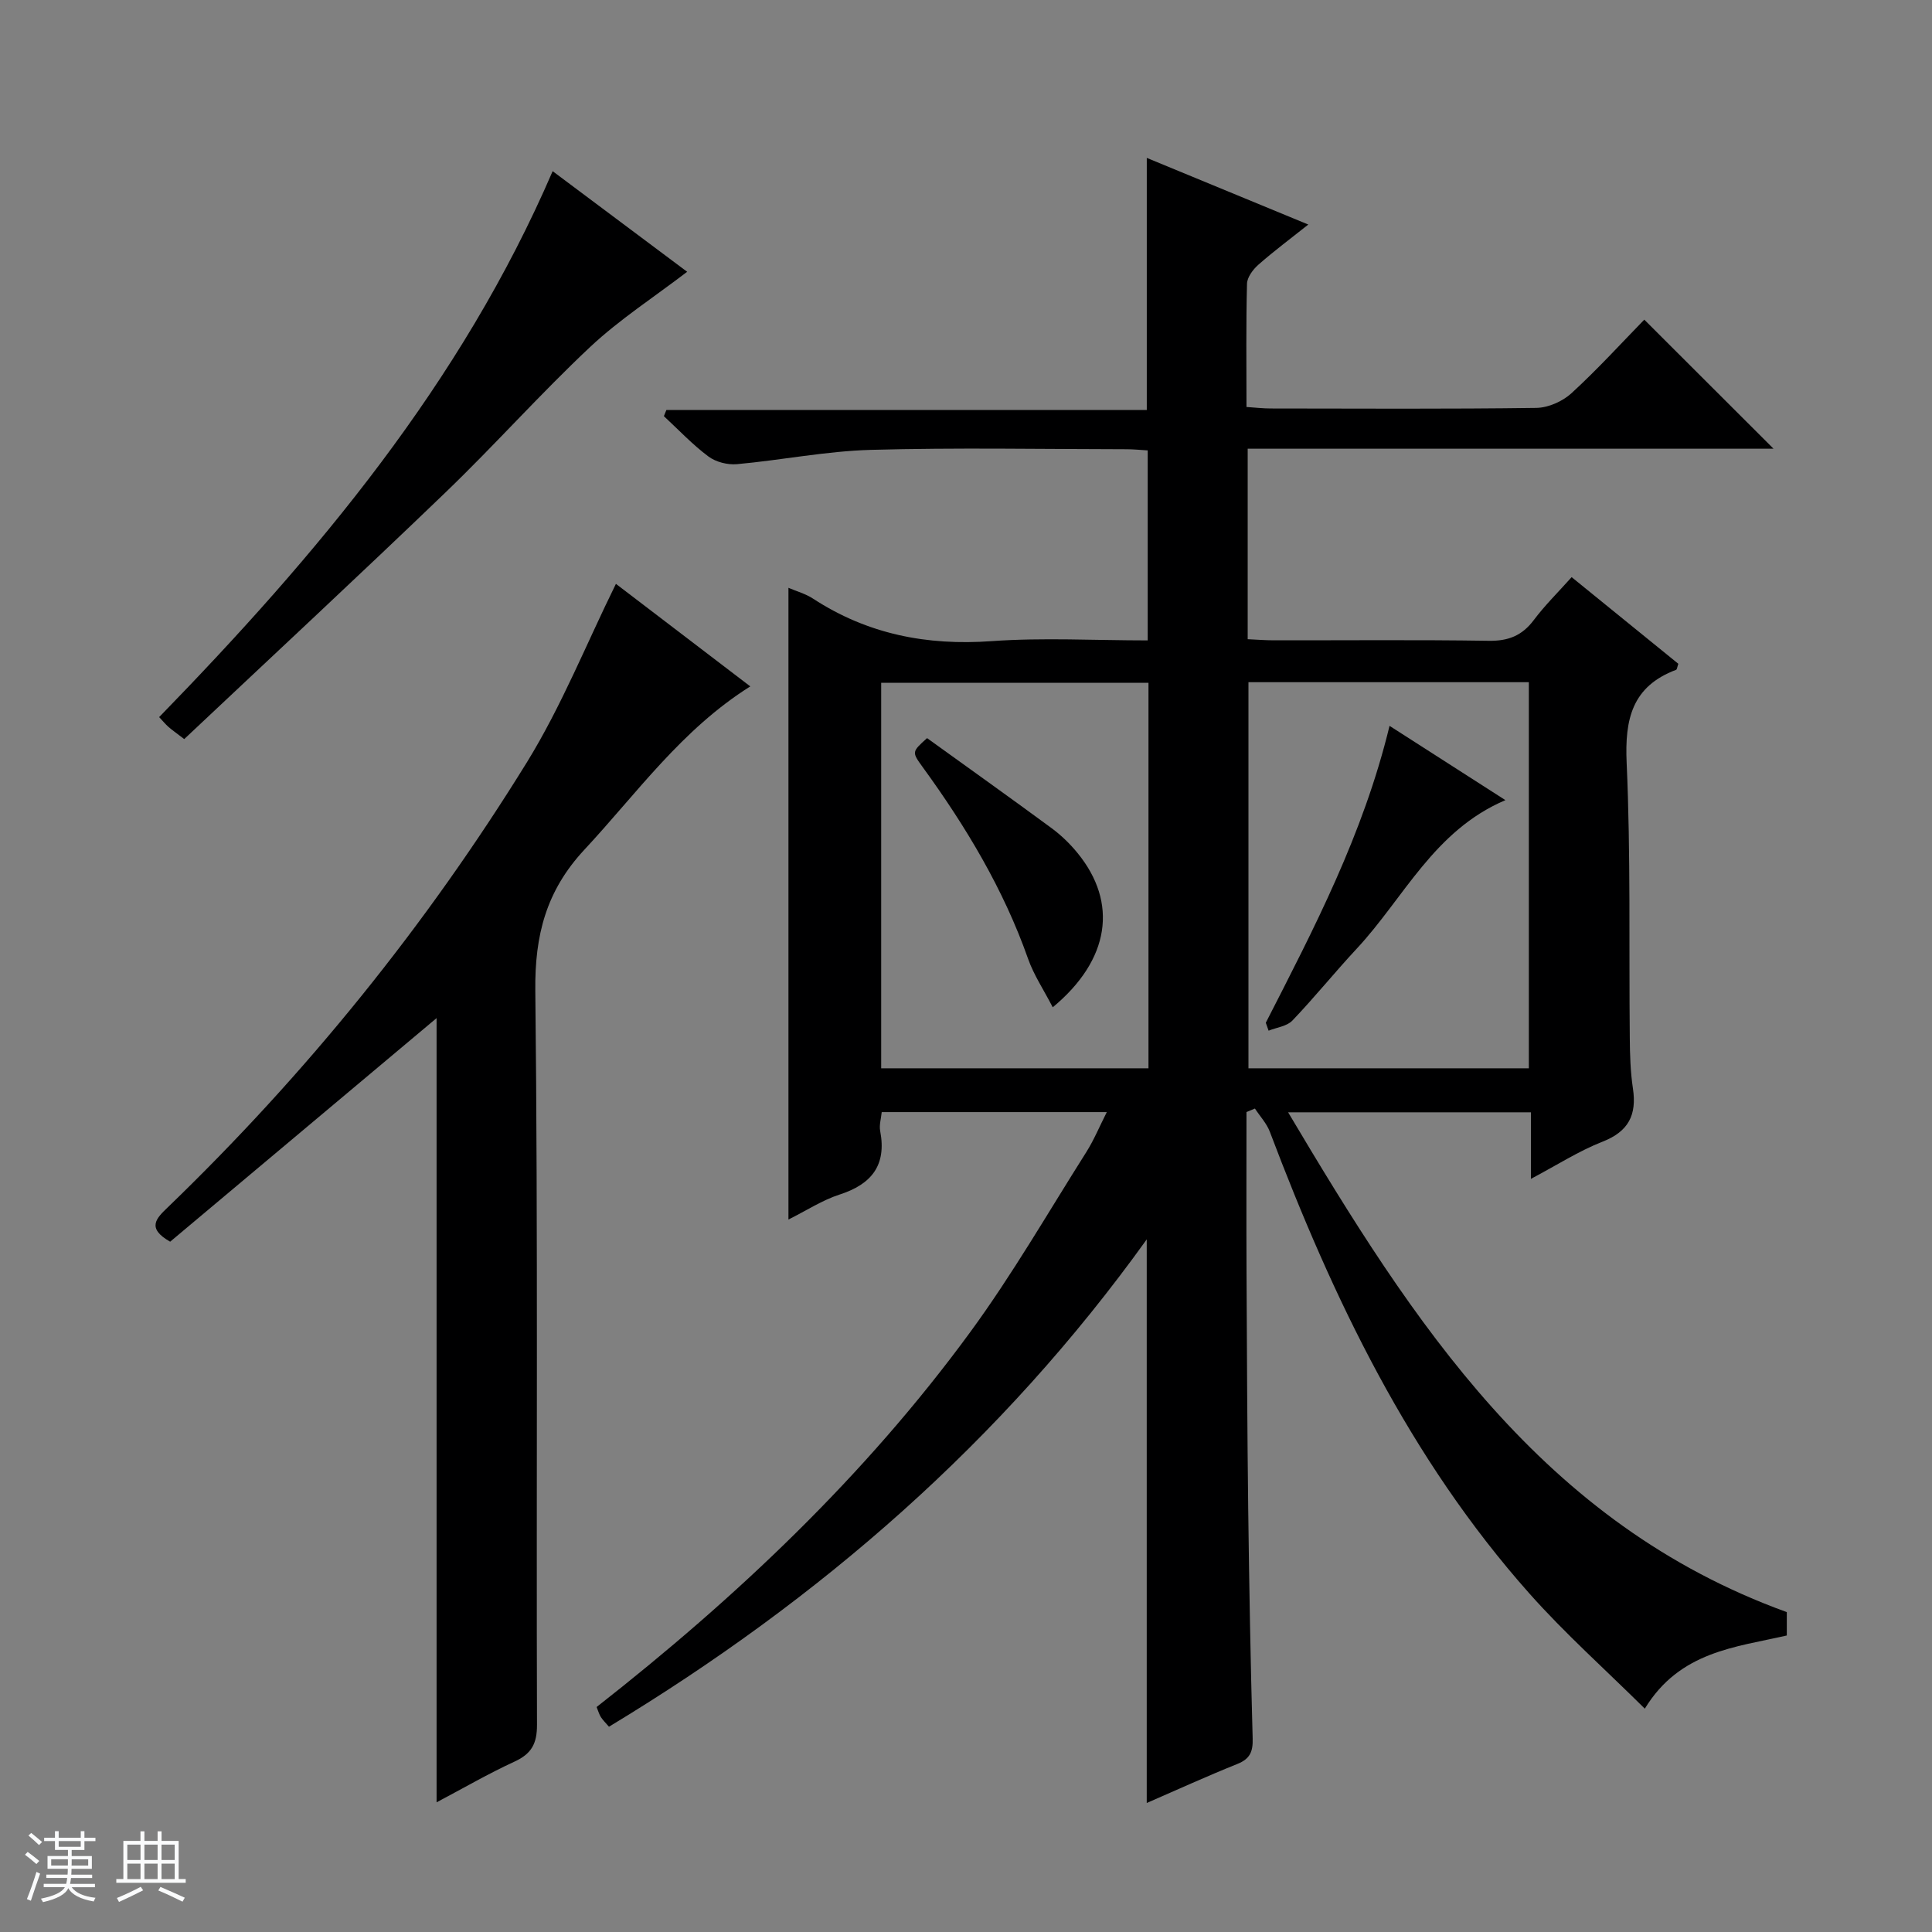 <svg enable-background="new 0 0 400 400" viewBox="0 0 400 400" xmlns="http://www.w3.org/2000/svg"><rect x="0" y="0" width="400" height="400" fill="#808080" stroke="none"/><path d="m5.17 384 .56-.58c.85.61 1.65 1.24 2.4 1.87l-.59.64c-.84-.73-1.63-1.38-2.37-1.93m1.22 9.53-.82-.34c.71-1.76 1.37-3.64 1.98-5.63.24.13.5.25.76.36-.6 1.67-1.24 3.54-1.92 5.61m-.5-13.5.57-.54c.56.44 1.31 1.06 2.26 1.87l-.64.64c-.68-.66-1.41-1.32-2.19-1.97m3.25.46h2.24v-1.36h.77v1.36h4.57v-1.36h.76v1.36h2.28v.69h-2.28v1.84h-2.64v1.26h4.18v2.64h-4.21c0 .45-.02.86-.05 1.21h4.32v.69h-4.38c-.04.34-.1.75-.19 1.22h5.15v.69h-4.82c.87 1.19 2.51 1.92 4.93 2.19-.17.31-.3.57-.37.76-2.77-.49-4.52-1.41-5.26-2.76-.56 1.26-2.3 2.23-5.24 2.9-.12-.24-.26-.48-.43-.72 2.73-.55 4.38-1.34 4.96-2.38h-4.38v-.69h4.65c.1-.38.17-.79.21-1.22h-4.32v-.69h4.4c.03-.34.05-.75.05-1.21h-4.2v-2.64h4.23v-1.26h-2.69v-1.84h-2.24zm1.46 4.46v1.29h3.45c.01-.4.02-.57.01-.53v-.32-.45h-3.46zm1.55-2.59h4.57v-1.19h-4.57zm6.11 2.59h-3.42v.77c-.01.19-.01.37-.02.53h3.44z" fill="#fafbfc"/><path d="m32.63 379.16h.82v1.98h3.54v7.89h1.46v.78h-14.37v-.78h1.46v-7.89h3.54v-1.98h.82v1.98h2.73zm-3.49 11.48.5.73c-1.61.82-3.28 1.63-5 2.41-.13-.27-.28-.55-.44-.82 1.75-.72 3.4-1.49 4.94-2.32m-2.78-5.55h2.73v-3.18h-2.73zm0 3.95h2.73v-3.2h-2.73zm3.54-3.95h2.73v-3.18h-2.73zm0 3.95h2.73v-3.2h-2.73zm7.89 4.68c-1.84-.92-3.51-1.7-5.02-2.32l.45-.73c1.89.8 3.57 1.55 5.04 2.23zm-1.62-11.81h-2.73v3.18h2.73zm-2.73 7.13h2.73v-3.2h-2.73v3.19z" fill="#fafbfc"/><g fill="#000001"><path d="m237.42 256.6c-30.01 41.81-67.64 74.5-111.34 100.9-.69-.8-1.25-1.35-1.67-1.99-.35-.54-.52-1.19-.89-2.09 28.98-22.7 55.56-47.85 77.34-77.6 8.72-11.91 16.13-24.78 24.04-37.28 1.57-2.48 2.7-5.23 4.25-8.29-15.82 0-31.05 0-46.6 0-.13 1.35-.55 2.68-.32 3.89 1.36 7.12-1.77 11.04-8.43 13.19-3.54 1.14-6.77 3.27-10.56 5.16 0-43.79 0-86.93 0-130.79 1.72.74 3.57 1.24 5.09 2.24 11.3 7.37 23.58 9.77 37 8.8 10.59-.76 21.28-.15 32.29-.15 0-13.26 0-26.13 0-39.34-1.44-.08-2.89-.24-4.34-.24-17.67-.02-35.34-.36-52.99.13-9.25.26-18.45 2.12-27.7 2.96-1.94.18-4.38-.44-5.92-1.59-3.31-2.47-6.18-5.53-9.22-8.35.17-.43.35-.85.52-1.28h99.46c0-17.63 0-34.52 0-52.19 10.94 4.52 21.86 9.02 33.44 13.8-3.72 2.96-7.15 5.51-10.34 8.32-1.11.98-2.32 2.59-2.35 3.94-.22 8.32-.11 16.64-.11 25.51 1.82.12 3.41.31 5 .31 18.33.02 36.67.13 55-.12 2.48-.03 5.45-1.35 7.3-3.05 5.39-4.94 10.33-10.37 15.06-15.22 9.12 9.11 17.88 17.86 26.76 26.72-35.95 0-72.29 0-108.87 0v39.44c1.82.08 3.6.23 5.38.23 14.83.02 29.67-.13 44.5.1 4.07.07 6.93-1.06 9.36-4.3 2.28-3.04 5.02-5.73 7.83-8.88 7.56 6.14 14.88 12.08 22.09 17.94-.24.69-.27 1.18-.47 1.25-9.09 3.43-10.64 10.17-10.23 19.25.85 18.96.46 37.98.65 56.98.03 3.48.13 7 .65 10.44.82 5.48-.89 8.91-6.31 11.03-4.9 1.92-9.41 4.84-14.81 7.69 0-4.82 0-9.17 0-13.78-16.83 0-33.04 0-50.27 0 25.89 43.56 52.56 85.13 103.25 103.48v4.84c-10.6 2.44-22.16 3.27-29.4 15.15-8.26-8.19-16.57-15.59-23.91-23.86-24.81-27.93-40.64-60.99-53.72-95.57-.66-1.75-2.05-3.22-3.09-4.82-.58.24-1.17.49-1.75.73 0 11.09-.04 22.18.01 33.27.08 16.33.15 32.66.35 48.98.2 15.81.48 31.63.92 47.43.08 2.74-.54 4.23-3.17 5.29-6.26 2.51-12.41 5.32-18.76 8.08 0-39.03 0-77.52 0-116.69zm21.06-115.36v79.94h58.05c0-26.84 0-53.27 0-79.94-19.4 0-38.52 0-58.05 0zm-20.7.13c-18.81 0-37.03 0-55.34 0v79.81h55.34c0-26.82 0-53.24 0-79.81z"/><path d="m127.52 120.88c8.54 6.52 18.15 13.85 27.82 21.23-14.23 8.94-23.48 22.14-34.33 33.79-7.93 8.51-10.31 17.71-10.18 29.21.57 50.66.19 101.32.35 151.98.01 3.93-1.14 6.01-4.65 7.63-5.4 2.48-10.57 5.49-16.14 8.43 0-54.43 0-108.42 0-162.36-18.3 15.36-36.79 30.87-55.16 46.29-4.97-2.82-2.84-4.86-.52-7.09 28.66-27.64 53.54-58.41 74.43-92.25 7.16-11.63 12.29-24.51 18.38-36.86z"/><path d="m114.42 35.44c9.43 7.05 18.6 13.91 27.85 20.83-6.86 5.25-14 9.86-20.1 15.58-10.3 9.67-19.72 20.28-29.91 30.08-17.85 17.17-36.01 34.03-54.12 51.09-1.79-1.38-2.57-1.91-3.28-2.54-.62-.55-1.14-1.2-1.91-2.01 32.65-33.56 62.53-69.09 81.47-113.03z"/><path d="m262.07 211.75c9.97-19.51 20.16-38.94 25.62-61.47 8.02 5.14 15.71 10.07 23.99 15.38-14.8 6.29-21.01 20.26-30.79 30.76-4.54 4.87-8.72 10.07-13.32 14.88-1.13 1.18-3.25 1.42-4.92 2.09-.2-.55-.39-1.1-.58-1.64z"/><path d="m217.96 208.55c-1.88-3.64-3.93-6.69-5.11-10.05-5.09-14.43-12.86-27.35-21.79-39.64-2.3-3.17-2.3-3.18.88-6.04 8.54 6.16 17.21 12.33 25.78 18.64 1.99 1.47 3.83 3.25 5.39 5.17 8.38 10.27 6.72 22.06-5.15 31.92z"/></g></svg>